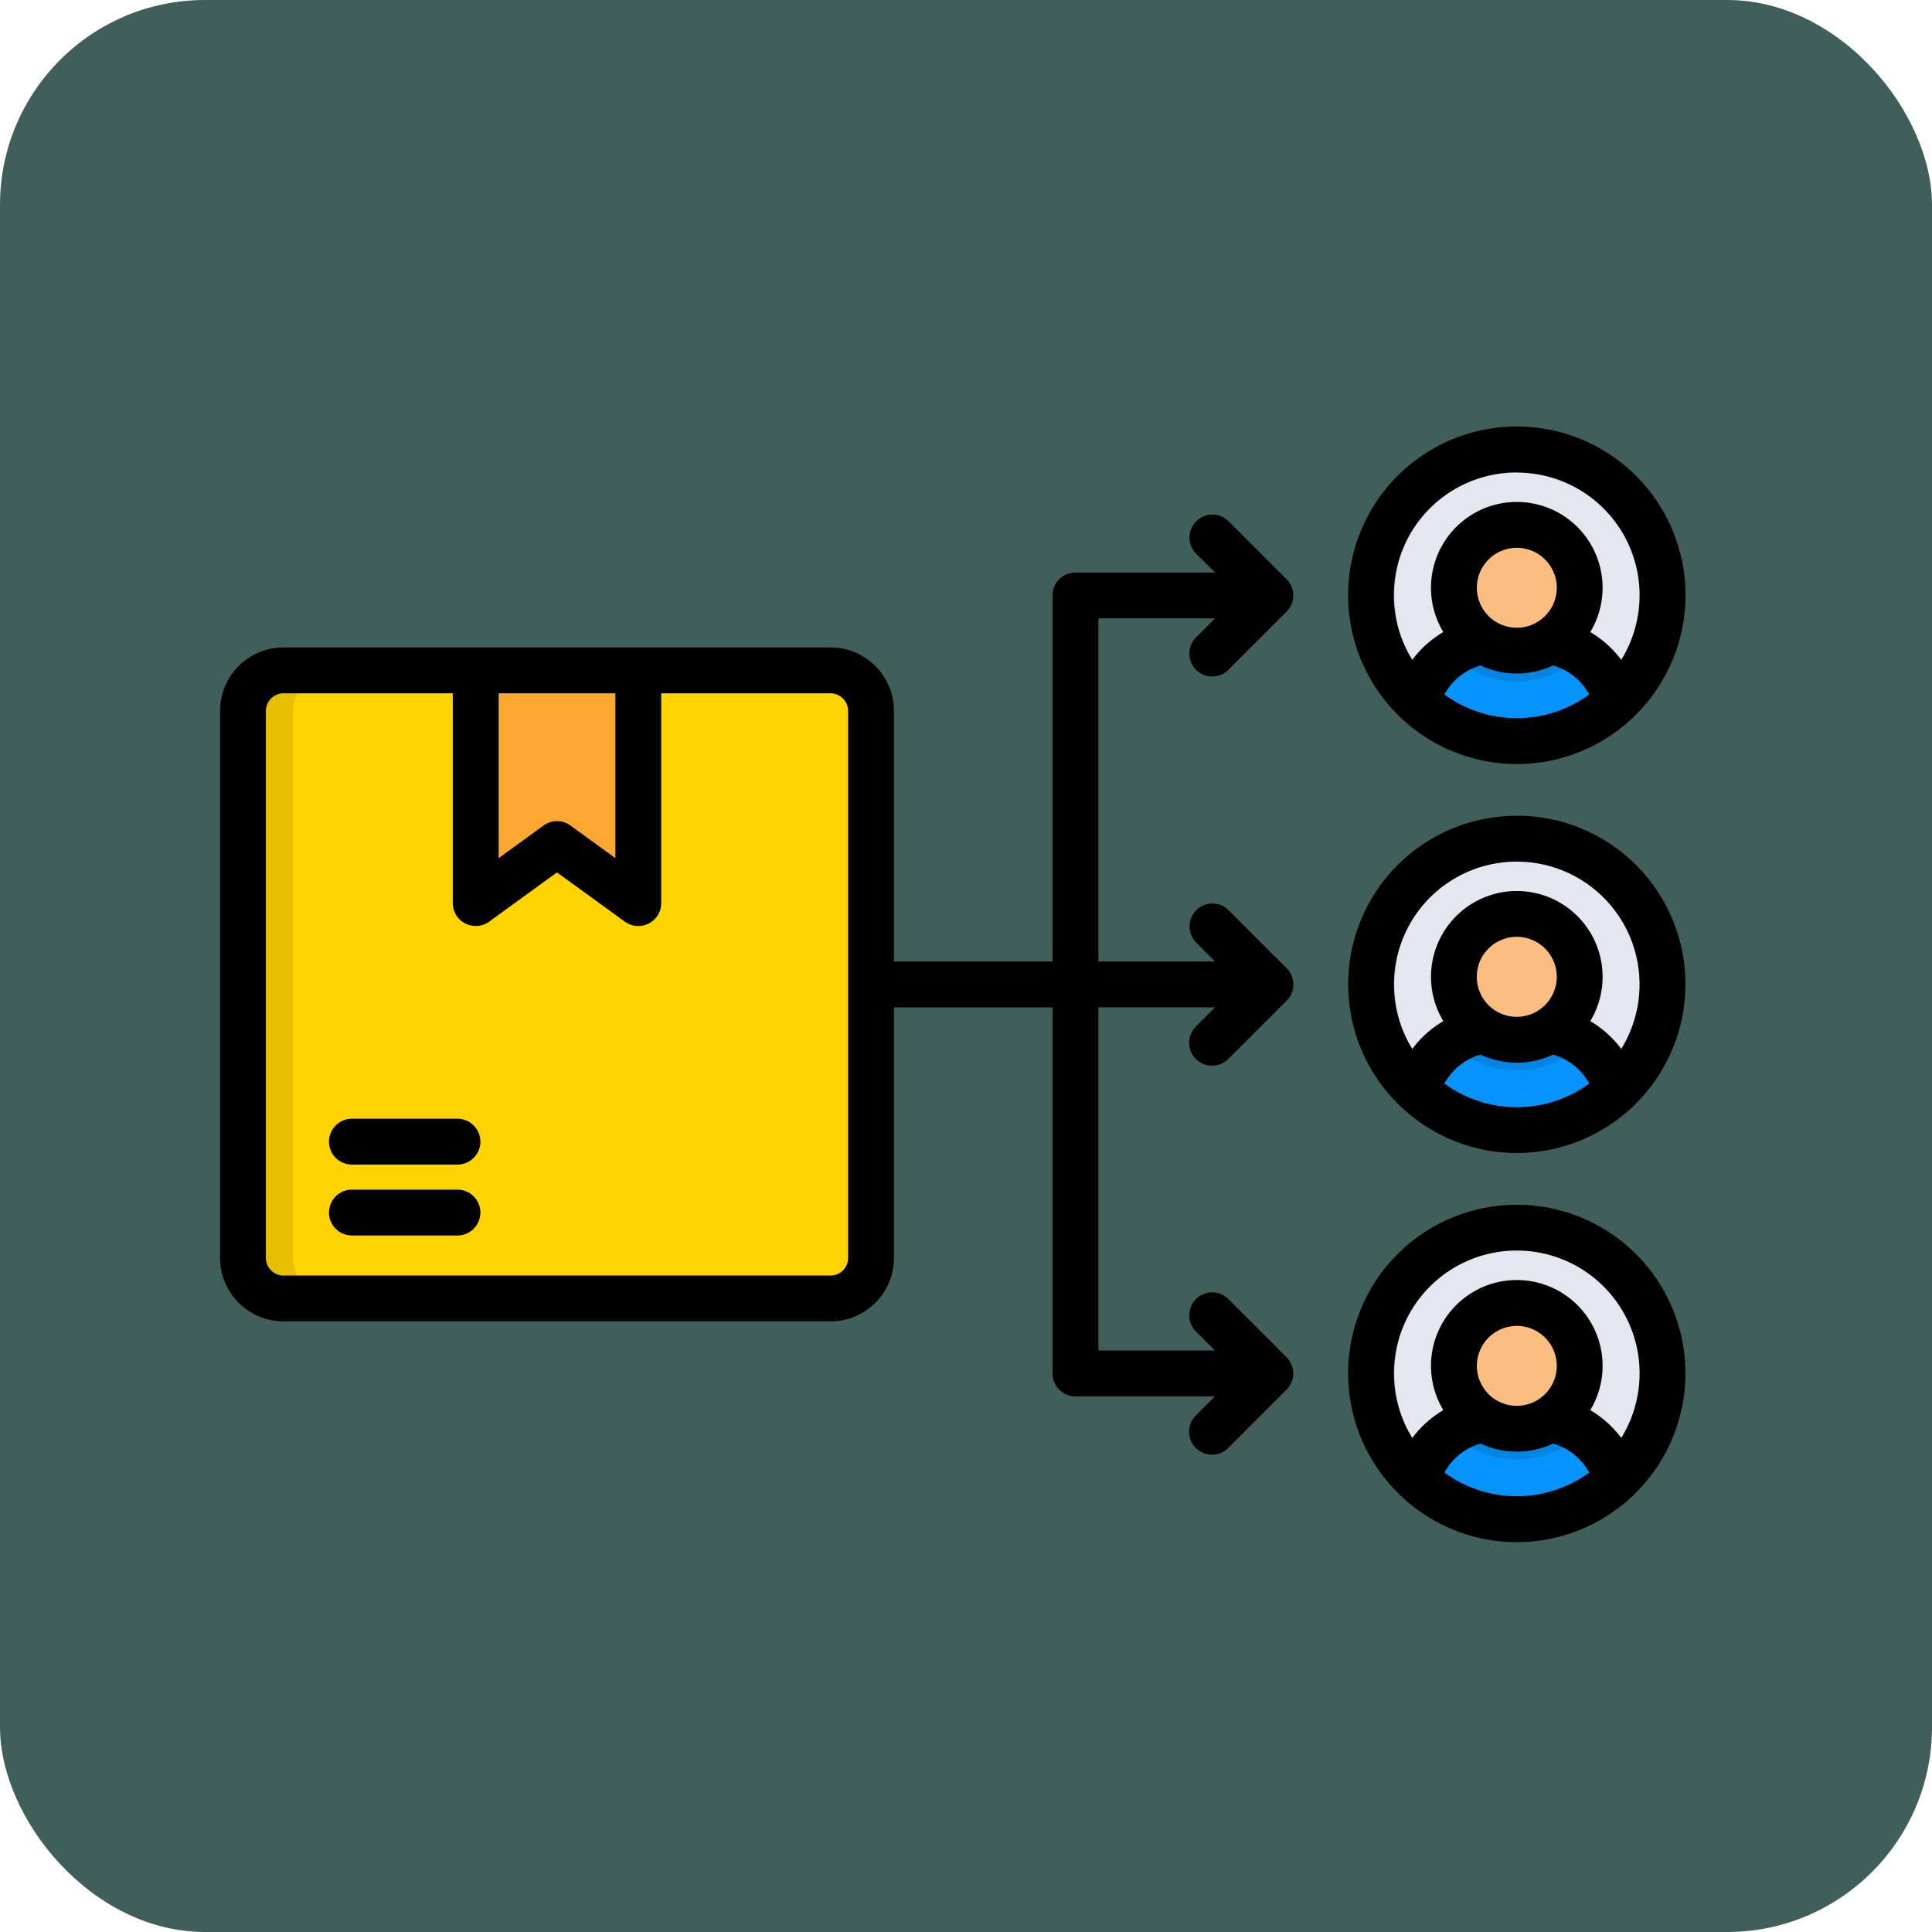 <svg xmlns="http://www.w3.org/2000/svg" width="132" height="132" viewBox="0 0 132 132">
  <g id="Grupo_1112050" data-name="Grupo 1112050" transform="translate(-842.355 -3458)">
    <g id="Grupo_1099402" data-name="Grupo 1099402" transform="translate(-104.426 -982)">
      <rect id="Rectángulo_401228" data-name="Rectángulo 401228" width="132" height="132" rx="14" transform="translate(946.781 4440)" fill="#405f5a"/>
    </g>
    <g id="Grupo_1112048" data-name="Grupo 1112048" transform="translate(857.4 3426.002)">
      <g id="Grupo_1112047" data-name="Grupo 1112047" transform="translate(1.554 62.722)">
        <path id="Trazado_902366" data-name="Trazado 902366" d="M412.111,205.1a9.955,9.955,0,1,1-9.961,9.955A9.954,9.954,0,0,1,412.111,205.1Z" transform="translate(-325.076 -178.516)" fill="#e2e7f0" fill-rule="evenodd"/>
        <path id="Trazado_902367" data-name="Trazado 902367" d="M431.851,275.88a9.956,9.956,0,0,1-13.631,0,5.683,5.683,0,0,1,5.465-4.19h2.7A5.683,5.683,0,0,1,431.851,275.88Z" transform="translate(-338.004 -232.085)" fill="#0593fc" fill-rule="evenodd"/>
        <path id="Trazado_902368" data-name="Trazado 902368" d="M430.1,272.648a5.609,5.609,0,0,1,3.142-.958h2.7a5.643,5.643,0,0,1,3.148.958,6.4,6.4,0,0,1-8.991,0Z" transform="translate(-347.561 -232.085)" fill="#0584e3" fill-rule="evenodd"/>
        <path id="Trazado_902369" data-name="Trazado 902369" d="M435.392,231.38a4.3,4.3,0,1,0,4.3,4.3A4.3,4.3,0,0,0,435.392,231.38Z" transform="translate(-348.357 -199.658)" fill="#fbbd80" fill-rule="evenodd"/>
        <path id="Trazado_902370" data-name="Trazado 902370" d="M412.119,205.1c.272,0,.544.012.81.033a9.949,9.949,0,0,0-7.122,15.931,5.54,5.54,0,0,0-.5,1.248,9.953,9.953,0,0,1,6.817-17.211Z" transform="translate(-325.084 -178.516)" fill="#cbd0d8" fill-rule="evenodd"/>
        <path id="Trazado_902371" data-name="Trazado 902371" d="M418.726,286.74a9.926,9.926,0,0,0,7.122,3.913c-.266.022-.538.033-.81.033a9.922,9.922,0,0,1-6.818-2.7A5.549,5.549,0,0,1,418.726,286.74Z" transform="translate(-338.004 -244.192)" fill="#0584e3" fill-rule="evenodd"/>
        <path id="Trazado_902372" data-name="Trazado 902372" d="M412.111,69.15a9.958,9.958,0,1,1-9.961,9.961A9.959,9.959,0,0,1,412.111,69.15Z" transform="translate(-325.076 -69.15)" fill="#e2e7f0" fill-rule="evenodd"/>
        <path id="Trazado_902373" data-name="Trazado 902373" d="M431.851,139.936a9.956,9.956,0,0,1-13.631,0,5.681,5.681,0,0,1,5.465-4.2h2.7A5.682,5.682,0,0,1,431.851,139.936Z" transform="translate(-338.004 -122.719)" fill="#0593fc" fill-rule="evenodd"/>
        <path id="Trazado_902374" data-name="Trazado 902374" d="M430.1,136.7a5.568,5.568,0,0,1,3.142-.964h2.7a5.6,5.6,0,0,1,3.148.964,6.4,6.4,0,0,1-8.991,0Z" transform="translate(-347.561 -122.719)" fill="#0584e3" fill-rule="evenodd"/>
        <path id="Trazado_902375" data-name="Trazado 902375" d="M435.392,95.46a4.3,4.3,0,1,0,4.3,4.3A4.3,4.3,0,0,0,435.392,95.46Z" transform="translate(-348.357 -90.315)" fill="#fbbd80" fill-rule="evenodd"/>
        <path id="Trazado_902376" data-name="Trazado 902376" d="M412.119,69.15c.272,0,.544.012.81.033a9.953,9.953,0,0,0-7.122,15.936,5.431,5.431,0,0,0-.5,1.248,9.957,9.957,0,0,1,6.817-17.217Z" transform="translate(-325.084 -69.15)" fill="#cbd0d8" fill-rule="evenodd"/>
        <path id="Trazado_902377" data-name="Trazado 902377" d="M418.726,150.82a9.926,9.926,0,0,0,7.122,3.913c-.266.021-.538.033-.81.033a9.922,9.922,0,0,1-6.818-2.7A5.44,5.44,0,0,1,418.726,150.82Z" transform="translate(-338.004 -134.85)" fill="#0584e3" fill-rule="evenodd"/>
        <path id="Trazado_902378" data-name="Trazado 902378" d="M412.111,341.03a9.955,9.955,0,1,1-9.961,9.955A9.954,9.954,0,0,1,412.111,341.03Z" transform="translate(-325.076 -287.867)" fill="#e2e7f0" fill-rule="evenodd"/>
        <path id="Trazado_902379" data-name="Trazado 902379" d="M431.851,411.8a9.956,9.956,0,0,1-13.631,0,5.683,5.683,0,0,1,5.465-4.19h2.7A5.683,5.683,0,0,1,431.851,411.8Z" transform="translate(-338.004 -341.428)" fill="#0593fc" fill-rule="evenodd"/>
        <path id="Trazado_902380" data-name="Trazado 902380" d="M430.1,408.568a5.609,5.609,0,0,1,3.142-.958h2.7a5.643,5.643,0,0,1,3.148.958,6.383,6.383,0,0,1-8.991,0Z" transform="translate(-347.561 -341.428)" fill="#0584e3" fill-rule="evenodd"/>
        <path id="Trazado_902381" data-name="Trazado 902381" d="M435.392,367.3a4.3,4.3,0,1,0,4.3,4.3A4.3,4.3,0,0,0,435.392,367.3Z" transform="translate(-348.357 -309)" fill="#fbbd80" fill-rule="evenodd"/>
        <path id="Trazado_902382" data-name="Trazado 902382" d="M412.119,341.03c.272,0,.544.012.81.033a9.949,9.949,0,0,0-7.122,15.931,5.54,5.54,0,0,0-.5,1.248,9.953,9.953,0,0,1,6.817-17.211Z" transform="translate(-325.084 -287.867)" fill="#cbd0d8" fill-rule="evenodd"/>
        <path id="Trazado_902383" data-name="Trazado 902383" d="M418.726,422.66a9.952,9.952,0,0,0,7.122,3.919c-.266.018-.538.027-.81.027a9.922,9.922,0,0,1-6.818-2.7A5.586,5.586,0,0,1,418.726,422.66Z" transform="translate(-338.004 -353.535)" fill="#0584e3" fill-rule="evenodd"/>
        <path id="Trazado_902384" data-name="Trazado 902384" d="M10.757,146.28H48.138a2.769,2.769,0,0,1,2.765,2.761v37.387a2.769,2.769,0,0,1-2.765,2.765H10.757a2.77,2.77,0,0,1-2.767-2.765V149.041A2.772,2.772,0,0,1,10.757,146.28Z" transform="translate(-7.99 -131.198)" fill="#ffd400" fill-rule="evenodd"/>
        <path id="Trazado_902385" data-name="Trazado 902385" d="M89.32,146.28h11.109v15.9l-5.553-4.03-5.555,4.03Z" transform="translate(-73.417 -131.198)" fill="#fea832" fill-rule="evenodd"/>
        <path id="Trazado_902386" data-name="Trazado 902386" d="M11.412,186.428V149.041a2.768,2.768,0,0,1,2.761-2.761H10.757a2.769,2.769,0,0,0-2.767,2.761v37.387a2.769,2.769,0,0,0,2.767,2.765h3.414a2.769,2.769,0,0,1-2.759-2.765Z" transform="translate(-7.99 -131.198)" fill="#e6bf00" fill-rule="evenodd"/>
      </g>
      <path id="Trazado_902387" data-name="Trazado 902387" d="M88.589,87.736a11.511,11.511,0,0,0-8,19.8,1.5,1.5,0,0,0,.213.2,11.5,11.5,0,0,0,15.555.014,1.531,1.531,0,0,0,.244-.233,11.512,11.512,0,0,0-8.011-19.787Zm-4.947,18.293a4.106,4.106,0,0,1,2.464-1.979,5.844,5.844,0,0,0,4.965,0,4.131,4.131,0,0,1,2.464,1.979,8.373,8.373,0,0,1-9.892,0Zm4.947-4.558a2.733,2.733,0,1,1,2.73-2.736A2.736,2.736,0,0,1,88.589,101.47Zm7.135,2.192a7.283,7.283,0,0,0-2.116-1.9,5.862,5.862,0,1,0-10.041,0,7.3,7.3,0,0,0-2.12,1.9,8.389,8.389,0,1,1,14.276,0Zm-7.135,10.651a11.514,11.514,0,0,0-7.958,19.847,1.5,1.5,0,0,0,.127.121,11.493,11.493,0,0,0,15.62.037,1.656,1.656,0,0,0,.207-.2,11.516,11.516,0,0,0-8-19.808ZM83.64,132.608a4.117,4.117,0,0,1,2.466-1.983,5.845,5.845,0,0,0,4.965,0,4.121,4.121,0,0,1,2.464,1.981,8.372,8.372,0,0,1-9.894,0Zm4.949-4.56a2.73,2.73,0,1,1,2.73-2.73A2.732,2.732,0,0,1,88.589,128.048Zm7.135,2.194a7.283,7.283,0,0,0-2.116-1.9,5.862,5.862,0,1,0-10.041,0,7.272,7.272,0,0,0-2.118,1.9,8.391,8.391,0,1,1,14.274,0ZM17.776,110a1.566,1.566,0,0,1-1.566,1.566H9a1.566,1.566,0,1,1,0-3.133H16.21A1.566,1.566,0,0,1,17.776,110Zm0,4.844a1.566,1.566,0,0,1-1.566,1.566H9a1.566,1.566,0,1,1,0-3.133H16.21A1.567,1.567,0,0,1,17.776,114.847ZM80.589,80.96a1.646,1.646,0,0,0,.215.205,11.5,11.5,0,0,0,15.555.014,1.531,1.531,0,0,0,.244-.233,11.526,11.526,0,1,0-16.015.014Zm3.052-1.512a4.1,4.1,0,0,1,2.47-1.983,5.846,5.846,0,0,0,4.953,0,4.111,4.111,0,0,1,2.47,1.981,8.373,8.373,0,0,1-9.892,0Zm4.947-4.562a2.73,2.73,0,1,1,2.73-2.73A2.732,2.732,0,0,1,88.589,74.887Zm0-10.6a8.384,8.384,0,0,1,7.135,12.794,7.28,7.28,0,0,0-2.116-1.9,5.862,5.862,0,1,0-10.041,0,7.255,7.255,0,0,0-2.12,1.9,8.383,8.383,0,0,1,7.141-12.8ZM66.669,77.759a1.563,1.563,0,0,0,2.214,0l3.973-3.973a1.566,1.566,0,0,0,0-2.215L68.883,67.6a1.566,1.566,0,0,0-2.214,2.215l1.3,1.3H58.431a1.566,1.566,0,0,0-1.566,1.566V97.691H46.034V80.565a4.333,4.333,0,0,0-4.325-4.331H4.321A4.336,4.336,0,0,0-.01,80.565v37.387a4.333,4.333,0,0,0,4.331,4.325H41.708a4.329,4.329,0,0,0,4.325-4.325V100.823H56.865v25.011a1.566,1.566,0,0,0,1.566,1.566h9.538l-1.3,1.3a1.566,1.566,0,1,0,2.214,2.215l3.973-3.973a1.566,1.566,0,0,0,0-2.215l-3.973-3.973a1.565,1.565,0,0,0-2.214,2.214l1.3,1.3H60V100.821h7.974l-1.3,1.3a1.566,1.566,0,1,0,2.214,2.215l3.973-3.973a1.564,1.564,0,0,0,0-2.214l-3.973-3.975a1.566,1.566,0,0,0-2.214,2.215l1.3,1.3H60V74.244h7.974l-1.3,1.3a1.566,1.566,0,0,0,0,2.215ZM19.024,79.365H27V90.63L23.932,88.4a1.564,1.564,0,0,0-1.84,0L19.024,90.63ZM42.9,117.953a1.2,1.2,0,0,1-1.195,1.195H4.321a1.214,1.214,0,0,1-1.2-1.195V80.565a1.216,1.216,0,0,1,1.2-1.2h11.57V93.7a1.566,1.566,0,0,0,2.485,1.267l4.634-3.363,4.634,3.363a1.563,1.563,0,0,0,.919.3,1.582,1.582,0,0,0,.712-.17A1.566,1.566,0,0,0,30.13,93.7V79.367H41.706a1.214,1.214,0,0,1,1.195,1.2v37.385Z"/>
    </g>
  </g>
</svg>

